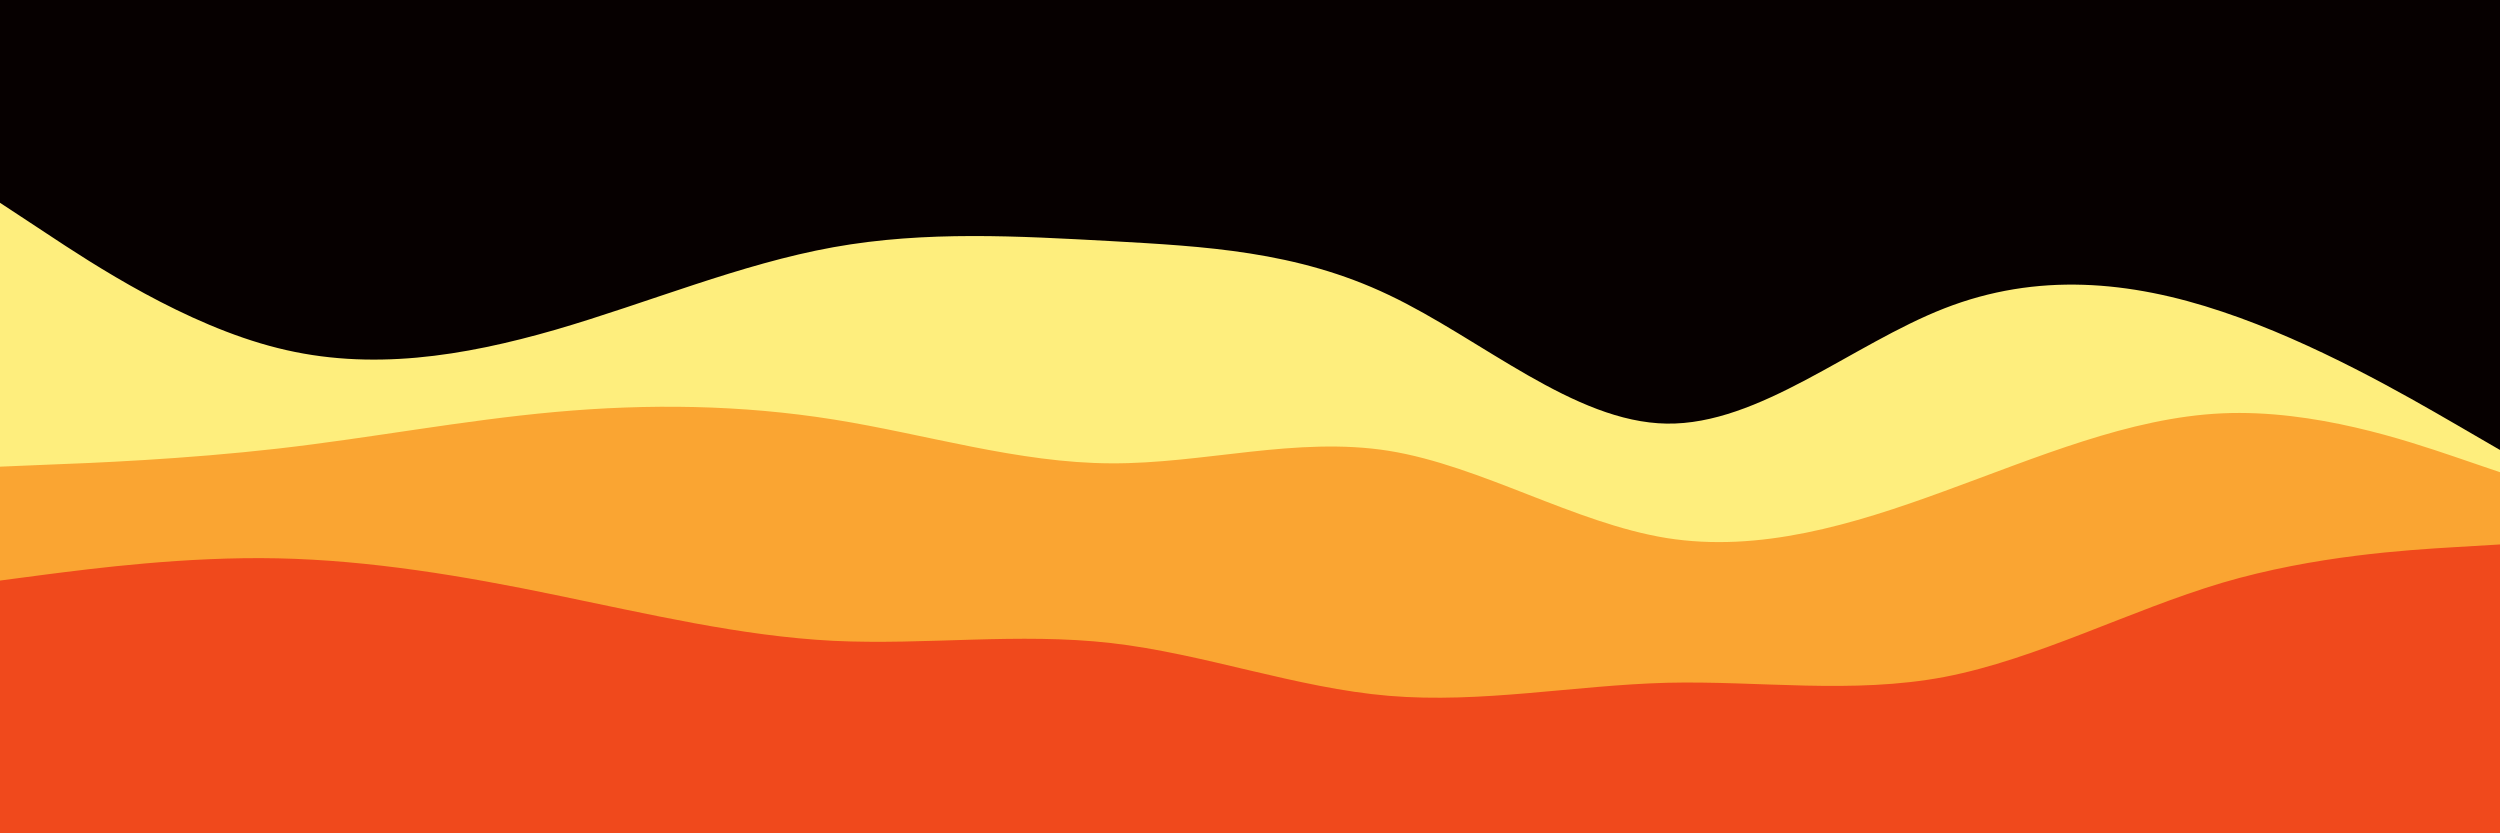 <svg id="visual" viewBox="0 0 900 300" width="900" height="300" xmlns="http://www.w3.org/2000/svg" xmlns:xlink="http://www.w3.org/1999/xlink" version="1.1"><rect x="0" y="0" width="900" height="300" fill="#060000"></rect><path d="M0 73L16.7 84C33.3 95 66.7 117 100 125.3C133.3 133.7 166.7 128.3 200 118.7C233.3 109 266.7 95 300 89C333.3 83 366.7 85 400 86.8C433.3 88.7 466.7 90.3 500 106.2C533.3 122 566.7 152 600 152.5C633.3 153 666.7 124 700 111C733.3 98 766.7 101 800 112.2C833.3 123.3 866.7 142.7 883.3 152.3L900 162L900 301L883.3 301C866.7 301 833.3 301 800 301C766.7 301 733.3 301 700 301C666.7 301 633.3 301 600 301C566.7 301 533.3 301 500 301C466.7 301 433.3 301 400 301C366.7 301 333.3 301 300 301C266.7 301 233.3 301 200 301C166.7 301 133.3 301 100 301C66.7 301 33.3 301 16.7 301L0 301Z" fill="#feee7d"></path><path d="M0 168L16.7 167.3C33.3 166.7 66.7 165.3 100 161.5C133.3 157.7 166.7 151.3 200 148.3C233.3 145.3 266.7 145.7 300 151C333.3 156.3 366.7 166.7 400 166.8C433.3 167 466.7 157 500 162.3C533.3 167.7 566.7 188.3 600 193.7C633.3 199 666.7 189 700 176.8C733.3 164.7 766.7 150.3 800 148.8C833.3 147.3 866.7 158.7 883.3 164.3L900 170L900 301L883.3 301C866.7 301 833.3 301 800 301C766.7 301 733.3 301 700 301C666.7 301 633.3 301 600 301C566.7 301 533.3 301 500 301C466.7 301 433.3 301 400 301C366.7 301 333.3 301 300 301C266.7 301 233.3 301 200 301C166.7 301 133.3 301 100 301C66.7 301 33.3 301 16.7 301L0 301Z" fill="#faa532"></path><path d="M0 209L16.7 206.8C33.3 204.7 66.7 200.3 100 201C133.3 201.7 166.7 207.3 200 214.2C233.3 221 266.7 229 300 230.7C333.3 232.3 366.7 227.7 400 231.5C433.3 235.3 466.7 247.7 500 250.5C533.3 253.3 566.7 246.7 600 245.8C633.3 245 666.7 250 700 243.7C733.3 237.3 766.7 219.7 800 209.8C833.3 200 866.7 198 883.3 197L900 196L900 301L883.3 301C866.7 301 833.3 301 800 301C766.7 301 733.3 301 700 301C666.7 301 633.3 301 600 301C566.7 301 533.3 301 500 301C466.7 301 433.3 301 400 301C366.7 301 333.3 301 300 301C266.7 301 233.3 301 200 301C166.7 301 133.3 301 100 301C66.7 301 33.3 301 16.7 301L0 301Z" fill="#f0491c"></path></svg>